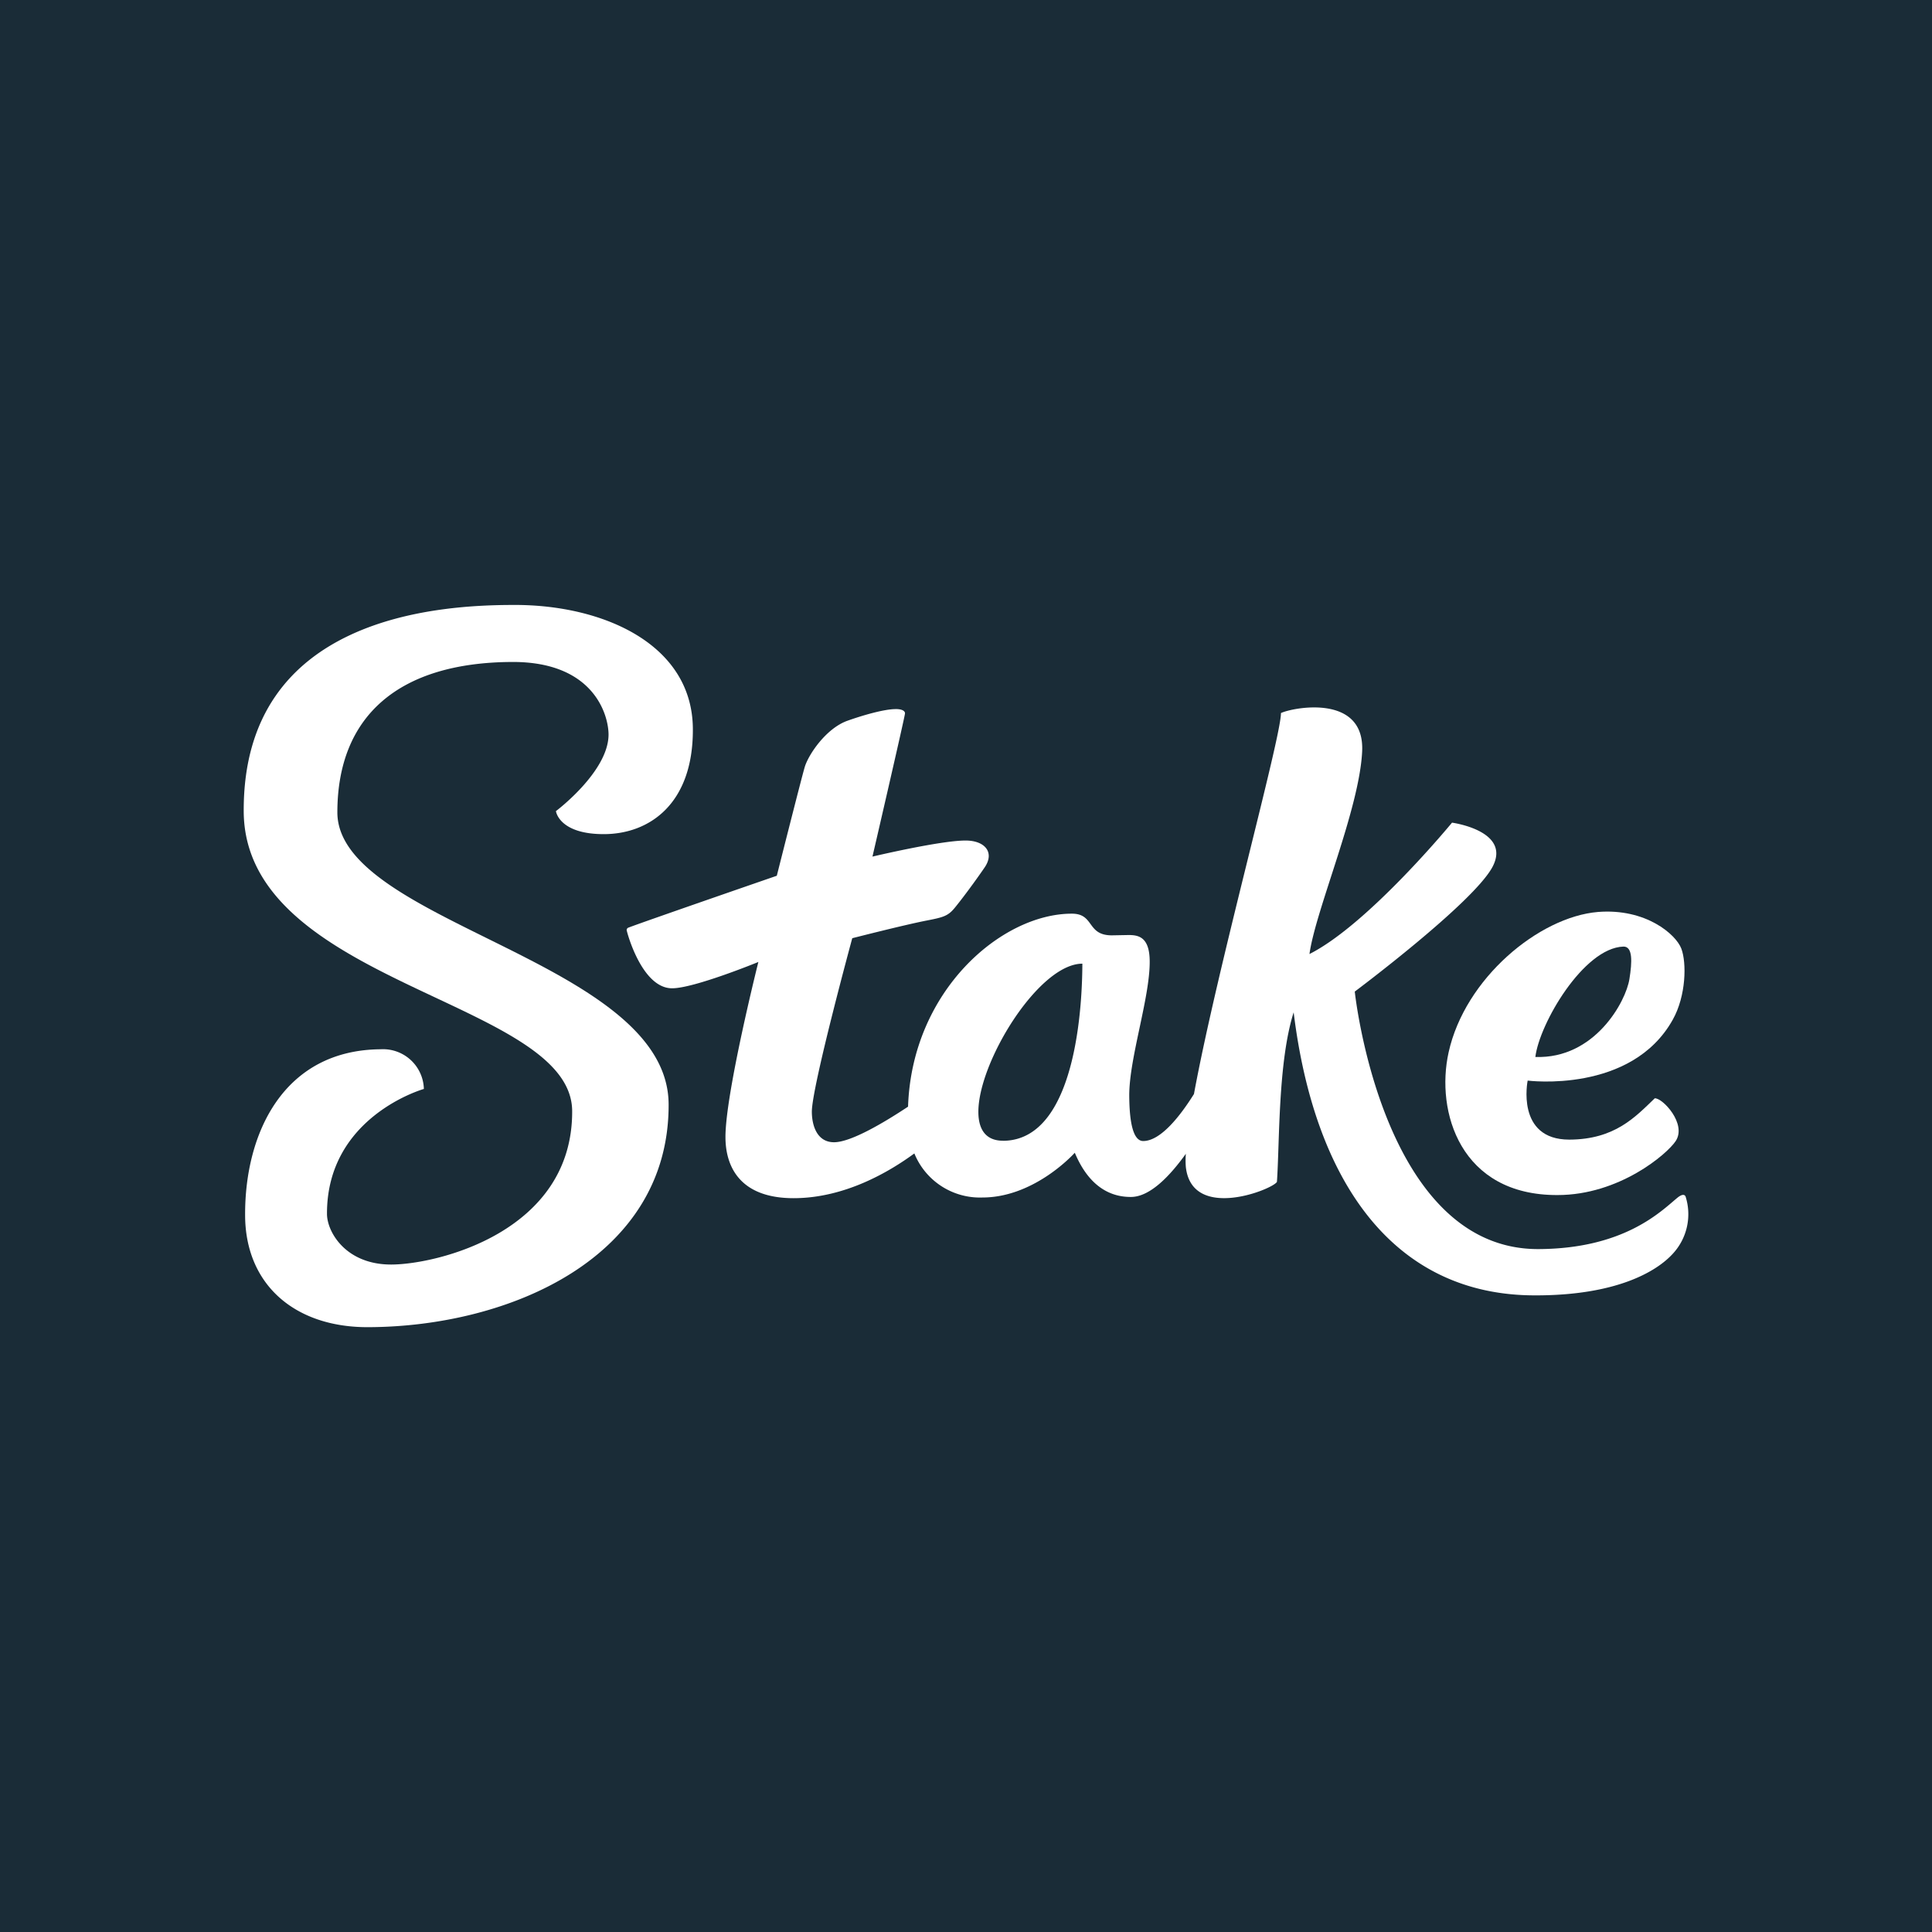 <svg xmlns="http://www.w3.org/2000/svg" viewBox="0 0 316.46 316.46"><defs><style>.cls-1{fill:#1a2c37;}.cls-2{fill:#fff;}</style></defs><title>Artboard 66</title><g id="Layer_1" data-name="Layer 1"><rect class="cls-1" width="316.46" height="316.46"/><path class="cls-2" d="M55.26,133.09c0-15.82,10.06-24.59,28.64-24.66,13.39-.05,15.77,8.7,15.78,11.88,0,6.09-8.62,12.55-8.62,12.55s.48,3.79,7.88,3.77,14.59-4.92,14.55-17.14c0-14-14.75-20.45-29.29-20.4-12.15,0-44.39,1.75-44.28,33.77C40,161.31,93.66,163.81,93.72,182c.08,19.78-22.12,25.1-29.6,25.13s-10.55-5.34-10.56-8.28c-.06-16,15.87-20.48,15.87-20.48a6.69,6.69,0,0,0-7.1-6.5C46.43,172,40.1,185.63,40.15,199c0,11.35,8.07,18.44,20.18,18.39,23.16-.08,49.28-11.39,49.19-36.5C109.44,157.38,55.33,151.25,55.26,133.09Z"/><path class="cls-2" d="M276.1,196c-.19-.45-.71-.34-1.39.23-2.63,2.17-8.64,8.31-22.71,8.37-25.64.09-30.09-42.18-30.09-42.18s19.54-14.6,22.59-20.48-6.66-7.19-6.66-7.19-13.67,16.63-23.35,21.52c1-7.23,8.19-23.72,8.63-33.21s-11.41-7.17-13.3-6.26c0,4.14-10.44,41.74-14.25,62.4-2.24,3.58-5.44,7.69-8.31,7.7-1.66,0-2.27-3.08-2.29-7.49,0-6.12,3.37-15.93,3.35-21.89,0-4.12-1.9-4.37-3.53-4.36l-2.67.05c-4.17,0-2.81-3.56-6.56-3.55-11.52,0-26.19,12.62-26.82,31.61-3.89,2.58-9.33,5.82-12.11,5.83s-3.64-2.69-3.65-5c0-4.1,6.62-28.42,6.62-28.42s8.43-2.16,12.11-2.88c2.79-.54,3.56-.74,4.67-2.09s3.19-4.12,4.9-6.62,0-4.42-3.13-4.41c-4.15,0-15.24,2.63-15.24,2.63s5.33-23,5.33-23.46-.63-.71-1.5-.7c-2,0-5.63,1.09-7.93,1.91-3.53,1.26-6.41,5.59-7,7.6s-4.57,17.79-4.57,17.79-21.37,7.38-24.29,8.49a.42.42,0,0,0-.3.42c0,.18,2.44,9.54,7.45,9.52,3.61,0,14.12-4.31,14.12-4.31s-5.41,21.53-5.39,28.69c0,4.6,2.17,10,11.16,10,8.38,0,15.68-4.32,19.78-7.33a11.59,11.59,0,0,0,11.14,7.22c8.11,0,14.36-6.47,15.14-7.33,1.05,2.48,3.53,7.26,9.19,7.24,3.21,0,6.52-3.62,9-7.07a13.66,13.66,0,0,0,0,2.17c1,8.92,14.21,3.68,14.92,2.43.45-6.44.16-19.63,2.74-27.77,3.41,27.77,16.38,46.45,39.68,46.36,13,0,19.7-3.79,22.48-6.88A9.53,9.53,0,0,0,276.1,196Zm-111.81-9.15c-11.18,0,3.42-29,13-29C177.27,161.59,177.06,186.81,164.29,186.86Z"/><path class="cls-2" d="M255.12,195.75c10.1,0,17.93-6.69,19.36-8.85,1.85-2.82-2.15-7.07-3.43-7-3.18,3.05-6.52,6.74-14,6.77-8.81,0-6.82-9.67-6.82-9.67s17,2.2,23.78-10c2.18-3.9,2.27-9.3,1.39-11.62s-5.81-6.63-13.66-6c-9.65.81-21.79,10.87-24.46,23C235.13,182.08,239.19,195.81,255.12,195.75Zm10.78-40.7c1.58-.05,1.44,2.56,1,5.3-.57,3.71-5.69,13.13-15.41,12.78C252.16,167.64,259.39,155.28,265.9,155.05Z"/></g></svg>